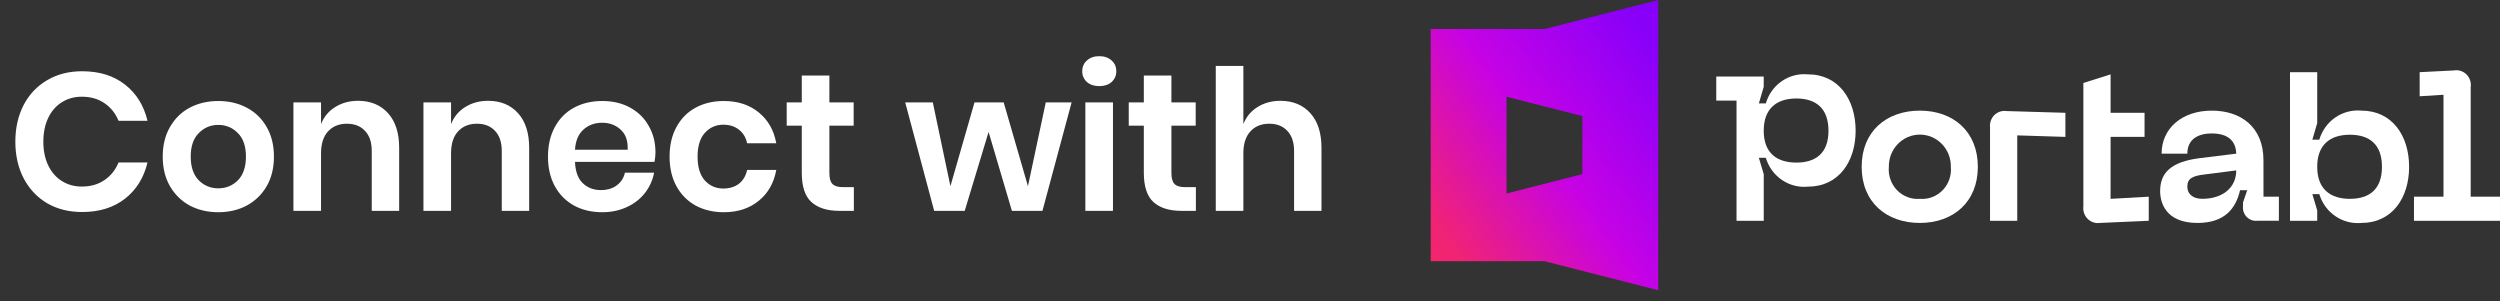 <svg width="166" height="20" viewBox="0 0 166 20" fill="none" xmlns="http://www.w3.org/2000/svg">
<rect x="0" y="0" width="166" height="20" fill="#333333" stroke="none"/>
<g clip-path="url(#clip0_8_481)">
<path d="M127.479 7.346C125.252 7.346 123.614 8.729 123.614 11.075C123.614 13.42 125.252 14.803 127.479 14.803C129.691 14.803 131.329 13.42 131.329 11.075C131.329 8.729 129.691 7.346 127.479 7.346ZM127.479 13.203C127.2 13.226 126.92 13.187 126.659 13.087C126.397 12.988 126.159 12.831 125.963 12.629C125.767 12.426 125.617 12.181 125.523 11.913C125.429 11.645 125.394 11.358 125.42 11.075C125.415 10.796 125.465 10.519 125.566 10.26C125.668 10.001 125.818 9.765 126.01 9.566C126.202 9.367 126.43 9.209 126.682 9.101C126.934 8.993 127.205 8.937 127.478 8.937C127.752 8.937 128.022 8.993 128.274 9.101C128.527 9.209 128.755 9.367 128.947 9.566C129.138 9.765 129.289 10.001 129.39 10.26C129.492 10.519 129.541 10.796 129.536 11.075C129.563 11.358 129.527 11.644 129.434 11.913C129.34 12.181 129.19 12.425 128.994 12.628C128.798 12.831 128.56 12.988 128.299 13.087C128.037 13.186 127.757 13.226 127.479 13.203Z" fill="white"/>
<path d="M132.138 8.475V14.66H133.945V8.989L137.142 9.089V7.49L133.244 7.375C133.097 7.352 132.945 7.364 132.803 7.411C132.661 7.458 132.531 7.538 132.424 7.644C132.316 7.751 132.235 7.881 132.186 8.025C132.136 8.169 132.12 8.323 132.139 8.475" fill="white"/>
<path d="M150.293 10.632C150.293 8.446 148.808 7.346 146.863 7.346C144.889 7.346 143.531 8.518 143.531 10.203H145.239C145.239 9.275 145.911 8.861 146.863 8.861C147.913 8.861 148.459 9.332 148.487 10.203L146.051 10.503C144.133 10.746 143.433 11.491 143.433 12.689C143.433 13.432 143.783 14.803 145.911 14.803C147.773 14.803 148.473 13.789 148.739 12.63H149.215L148.935 13.444V13.687C148.921 13.818 148.936 13.95 148.978 14.075C149.021 14.199 149.091 14.312 149.182 14.405C149.274 14.499 149.385 14.57 149.506 14.614C149.628 14.657 149.758 14.672 149.887 14.658H151.318V13.06H150.296L150.293 10.632ZM146.233 13.201C145.673 13.201 145.239 12.944 145.239 12.372C145.239 11.845 145.617 11.672 146.373 11.586L148.487 11.315C148.487 12.444 147.605 13.201 146.233 13.201Z" fill="white"/>
<path d="M156.802 7.346C156.189 7.288 155.575 7.449 155.065 7.8C154.554 8.152 154.179 8.673 154.002 9.275H153.54L153.863 8.175V4.792H152.056V14.66H153.863V13.974L153.54 12.889H154.002C154.182 13.488 154.559 14.005 155.069 14.354C155.579 14.702 156.191 14.861 156.802 14.803C158.832 14.803 159.965 13.146 159.965 11.075C159.965 9.003 158.831 7.346 156.802 7.346ZM156.032 13.203C154.741 13.203 153.862 12.56 153.862 11.075C153.862 9.589 154.745 8.946 156.032 8.946C157.334 8.946 158.162 9.589 158.162 11.075C158.162 12.56 157.336 13.203 156.032 13.203Z" fill="white"/>
<path d="M164.054 13.06V5.792C164.077 5.638 164.063 5.48 164.015 5.333C163.966 5.185 163.883 5.051 163.774 4.942C163.665 4.833 163.531 4.752 163.385 4.706C163.239 4.66 163.085 4.651 162.934 4.678L160.666 4.792V6.392L162.248 6.292V13.06H160.288V14.66H165.999V13.06H164.054Z" fill="white"/>
<path d="M140.144 9.089H142.398V7.489H140.144V4.938L138.336 5.509V13.689C138.316 13.84 138.33 13.994 138.378 14.139C138.425 14.284 138.505 14.415 138.611 14.523C138.717 14.631 138.846 14.713 138.987 14.761C139.129 14.81 139.28 14.824 139.429 14.803L142.677 14.66V13.06L140.142 13.203L140.144 9.089Z" fill="white"/>
<path d="M120.051 4.938C119.437 4.877 118.822 5.037 118.311 5.389C117.8 5.74 117.426 6.263 117.251 6.866H116.789L117.111 5.766V5.08H113.96V6.679H115.305V14.66H117.112V11.565L116.789 10.479H117.251C117.43 11.079 117.806 11.598 118.316 11.947C118.827 12.296 119.44 12.453 120.051 12.393C122.081 12.393 123.214 10.736 123.214 8.68C123.214 6.608 122.08 4.937 120.051 4.937L120.051 4.938ZM119.281 10.796C117.99 10.796 117.111 10.167 117.111 8.682C117.111 7.182 117.993 6.539 119.281 6.539C120.583 6.539 121.411 7.198 121.411 8.682C121.411 10.153 120.585 10.796 119.281 10.796Z" fill="white"/>
<path d="M102.555 1.927H95V17.344H102.555L110.107 19.271V0L102.555 1.927ZM100.035 12.848V6.424L105.069 7.709V11.563L100.035 12.848Z" fill="url(#paint0_linear_8_481)"/>
</g>
<path d="M5.452 4.731C6.596 4.731 7.545 5.026 8.299 5.615C9.053 6.204 9.551 7.006 9.794 8.02H7.87C7.67 7.526 7.358 7.136 6.934 6.85C6.518 6.564 6.015 6.421 5.426 6.421C4.94 6.421 4.503 6.542 4.113 6.785C3.723 7.028 3.419 7.374 3.203 7.825C2.986 8.276 2.878 8.804 2.878 9.411C2.878 10.009 2.986 10.533 3.203 10.984C3.419 11.435 3.723 11.781 4.113 12.024C4.503 12.267 4.94 12.388 5.426 12.388C6.015 12.388 6.518 12.245 6.934 11.959C7.358 11.673 7.67 11.283 7.87 10.789H9.794C9.551 11.803 9.053 12.605 8.299 13.194C7.545 13.783 6.596 14.078 5.452 14.078C4.576 14.078 3.801 13.883 3.125 13.493C2.457 13.094 1.937 12.54 1.565 11.829C1.201 11.118 1.019 10.312 1.019 9.411C1.019 8.501 1.201 7.691 1.565 6.98C1.937 6.269 2.457 5.719 3.125 5.329C3.792 4.93 4.568 4.731 5.452 4.731ZM14.497 6.707C15.199 6.707 15.827 6.854 16.382 7.149C16.945 7.444 17.387 7.873 17.708 8.436C18.029 8.991 18.189 9.645 18.189 10.399C18.189 11.153 18.029 11.807 17.708 12.362C17.387 12.917 16.945 13.346 16.382 13.649C15.827 13.944 15.199 14.091 14.497 14.091C13.795 14.091 13.162 13.944 12.599 13.649C12.044 13.346 11.607 12.917 11.286 12.362C10.965 11.807 10.805 11.153 10.805 10.399C10.805 9.645 10.965 8.991 11.286 8.436C11.607 7.873 12.044 7.444 12.599 7.149C13.162 6.854 13.795 6.707 14.497 6.707ZM14.497 8.293C13.986 8.293 13.552 8.475 13.197 8.839C12.842 9.194 12.664 9.714 12.664 10.399C12.664 11.084 12.842 11.608 13.197 11.972C13.552 12.327 13.986 12.505 14.497 12.505C15.008 12.505 15.442 12.327 15.797 11.972C16.152 11.608 16.33 11.084 16.33 10.399C16.33 9.714 16.152 9.194 15.797 8.839C15.442 8.475 15.008 8.293 14.497 8.293ZM23.774 6.694C24.606 6.694 25.269 6.967 25.763 7.513C26.257 8.059 26.504 8.826 26.504 9.814V14H24.684V10.022C24.684 9.45 24.537 9.008 24.242 8.696C23.948 8.375 23.545 8.215 23.033 8.215C22.513 8.215 22.097 8.384 21.785 8.722C21.473 9.06 21.317 9.545 21.317 10.178V14H19.484V6.798H21.317V8.241C21.508 7.756 21.82 7.379 22.253 7.11C22.695 6.833 23.202 6.694 23.774 6.694ZM32.407 6.694C33.239 6.694 33.902 6.967 34.396 7.513C34.89 8.059 35.137 8.826 35.137 9.814V14H33.317V10.022C33.317 9.45 33.17 9.008 32.875 8.696C32.581 8.375 32.178 8.215 31.666 8.215C31.146 8.215 30.73 8.384 30.418 8.722C30.106 9.06 29.95 9.545 29.95 10.178V14H28.117V6.798H29.95V8.241C30.141 7.756 30.453 7.379 30.886 7.11C31.328 6.833 31.835 6.694 32.407 6.694ZM43.523 10.126C43.523 10.308 43.501 10.516 43.458 10.75H38.18C38.206 11.391 38.379 11.864 38.7 12.167C39.021 12.47 39.419 12.622 39.896 12.622C40.321 12.622 40.672 12.518 40.949 12.31C41.235 12.102 41.417 11.82 41.495 11.465H43.432C43.337 11.968 43.133 12.418 42.821 12.817C42.509 13.216 42.106 13.528 41.612 13.753C41.127 13.978 40.585 14.091 39.987 14.091C39.285 14.091 38.661 13.944 38.115 13.649C37.569 13.346 37.144 12.917 36.841 12.362C36.538 11.807 36.386 11.153 36.386 10.399C36.386 9.645 36.538 8.991 36.841 8.436C37.144 7.873 37.569 7.444 38.115 7.149C38.661 6.854 39.285 6.707 39.987 6.707C40.698 6.707 41.317 6.854 41.846 7.149C42.383 7.444 42.795 7.851 43.081 8.371C43.376 8.882 43.523 9.467 43.523 10.126ZM41.677 9.944C41.703 9.355 41.547 8.908 41.209 8.605C40.88 8.302 40.472 8.15 39.987 8.15C39.493 8.15 39.077 8.302 38.739 8.605C38.401 8.908 38.215 9.355 38.18 9.944H41.677ZM48.061 6.707C48.989 6.707 49.76 6.958 50.375 7.461C50.999 7.964 51.389 8.648 51.545 9.515H49.608C49.53 9.134 49.352 8.835 49.075 8.618C48.798 8.393 48.447 8.28 48.022 8.28C47.537 8.28 47.13 8.462 46.8 8.826C46.48 9.181 46.319 9.706 46.319 10.399C46.319 11.092 46.48 11.621 46.8 11.985C47.13 12.34 47.537 12.518 48.022 12.518C48.447 12.518 48.798 12.41 49.075 12.193C49.352 11.968 49.53 11.664 49.608 11.283H51.545C51.389 12.15 50.999 12.834 50.375 13.337C49.76 13.84 48.989 14.091 48.061 14.091C47.359 14.091 46.735 13.944 46.189 13.649C45.643 13.346 45.218 12.917 44.915 12.362C44.612 11.807 44.46 11.153 44.46 10.399C44.46 9.645 44.612 8.991 44.915 8.436C45.218 7.873 45.643 7.444 46.189 7.149C46.735 6.854 47.359 6.707 48.061 6.707ZM56.696 12.427V14H55.734C54.928 14 54.308 13.805 53.875 13.415C53.45 13.025 53.238 12.375 53.238 11.465V8.345H52.237V6.798H53.238V5.017H55.071V6.798H56.683V8.345H55.071V11.491C55.071 11.838 55.14 12.08 55.279 12.219C55.417 12.358 55.651 12.427 55.981 12.427H56.696ZM71.155 6.798L69.218 14H67.19L65.643 8.761L64.057 14H62.029L60.105 6.798H61.938L63.108 12.362L64.707 6.798H66.644L68.256 12.362L69.439 6.798H71.155ZM71.86 4.731C71.86 4.436 71.964 4.198 72.172 4.016C72.38 3.825 72.653 3.73 72.991 3.73C73.329 3.73 73.602 3.825 73.81 4.016C74.018 4.198 74.122 4.436 74.122 4.731C74.122 5.017 74.018 5.255 73.81 5.446C73.602 5.628 73.329 5.719 72.991 5.719C72.653 5.719 72.38 5.628 72.172 5.446C71.964 5.255 71.86 5.017 71.86 4.731ZM73.901 6.798V14H72.068V6.798H73.901ZM79.407 12.427V14H78.445C77.639 14 77.02 13.805 76.587 13.415C76.162 13.025 75.95 12.375 75.95 11.465V8.345H74.948V6.798H75.95V5.017H77.782V6.798H79.394V8.345H77.782V11.491C77.782 11.838 77.852 12.08 77.99 12.219C78.129 12.358 78.363 12.427 78.692 12.427H79.407ZM85.016 6.694C85.849 6.694 86.511 6.967 87.005 7.513C87.499 8.059 87.746 8.826 87.746 9.814V14H85.927V10.022C85.927 9.45 85.779 9.008 85.484 8.696C85.19 8.375 84.787 8.215 84.275 8.215C83.755 8.215 83.34 8.384 83.028 8.722C82.716 9.06 82.559 9.545 82.559 10.178V14H80.727V4.38H82.559V8.241C82.75 7.756 83.062 7.379 83.496 7.11C83.938 6.833 84.445 6.694 85.016 6.694Z" fill="white"/>
<defs>
<linearGradient id="paint0_linear_8_481" x1="110.107" y1="-5.74333e-07" x2="91.757" y2="13.233" gradientUnits="userSpaceOnUse">
<stop stop-color="#8600FA"/>
<stop offset="0.099" stop-color="#8A00F9"/>
<stop offset="0.522" stop-color="#C602E5"/>
<stop offset="0.911" stop-color="#F02376"/>
<stop offset="1" stop-color="#F4266B"/>
</linearGradient>
<clipPath id="clip0_8_481">
<rect width="71" height="19.271" fill="white" transform="translate(95)"/>
</clipPath>
</defs>
</svg>
